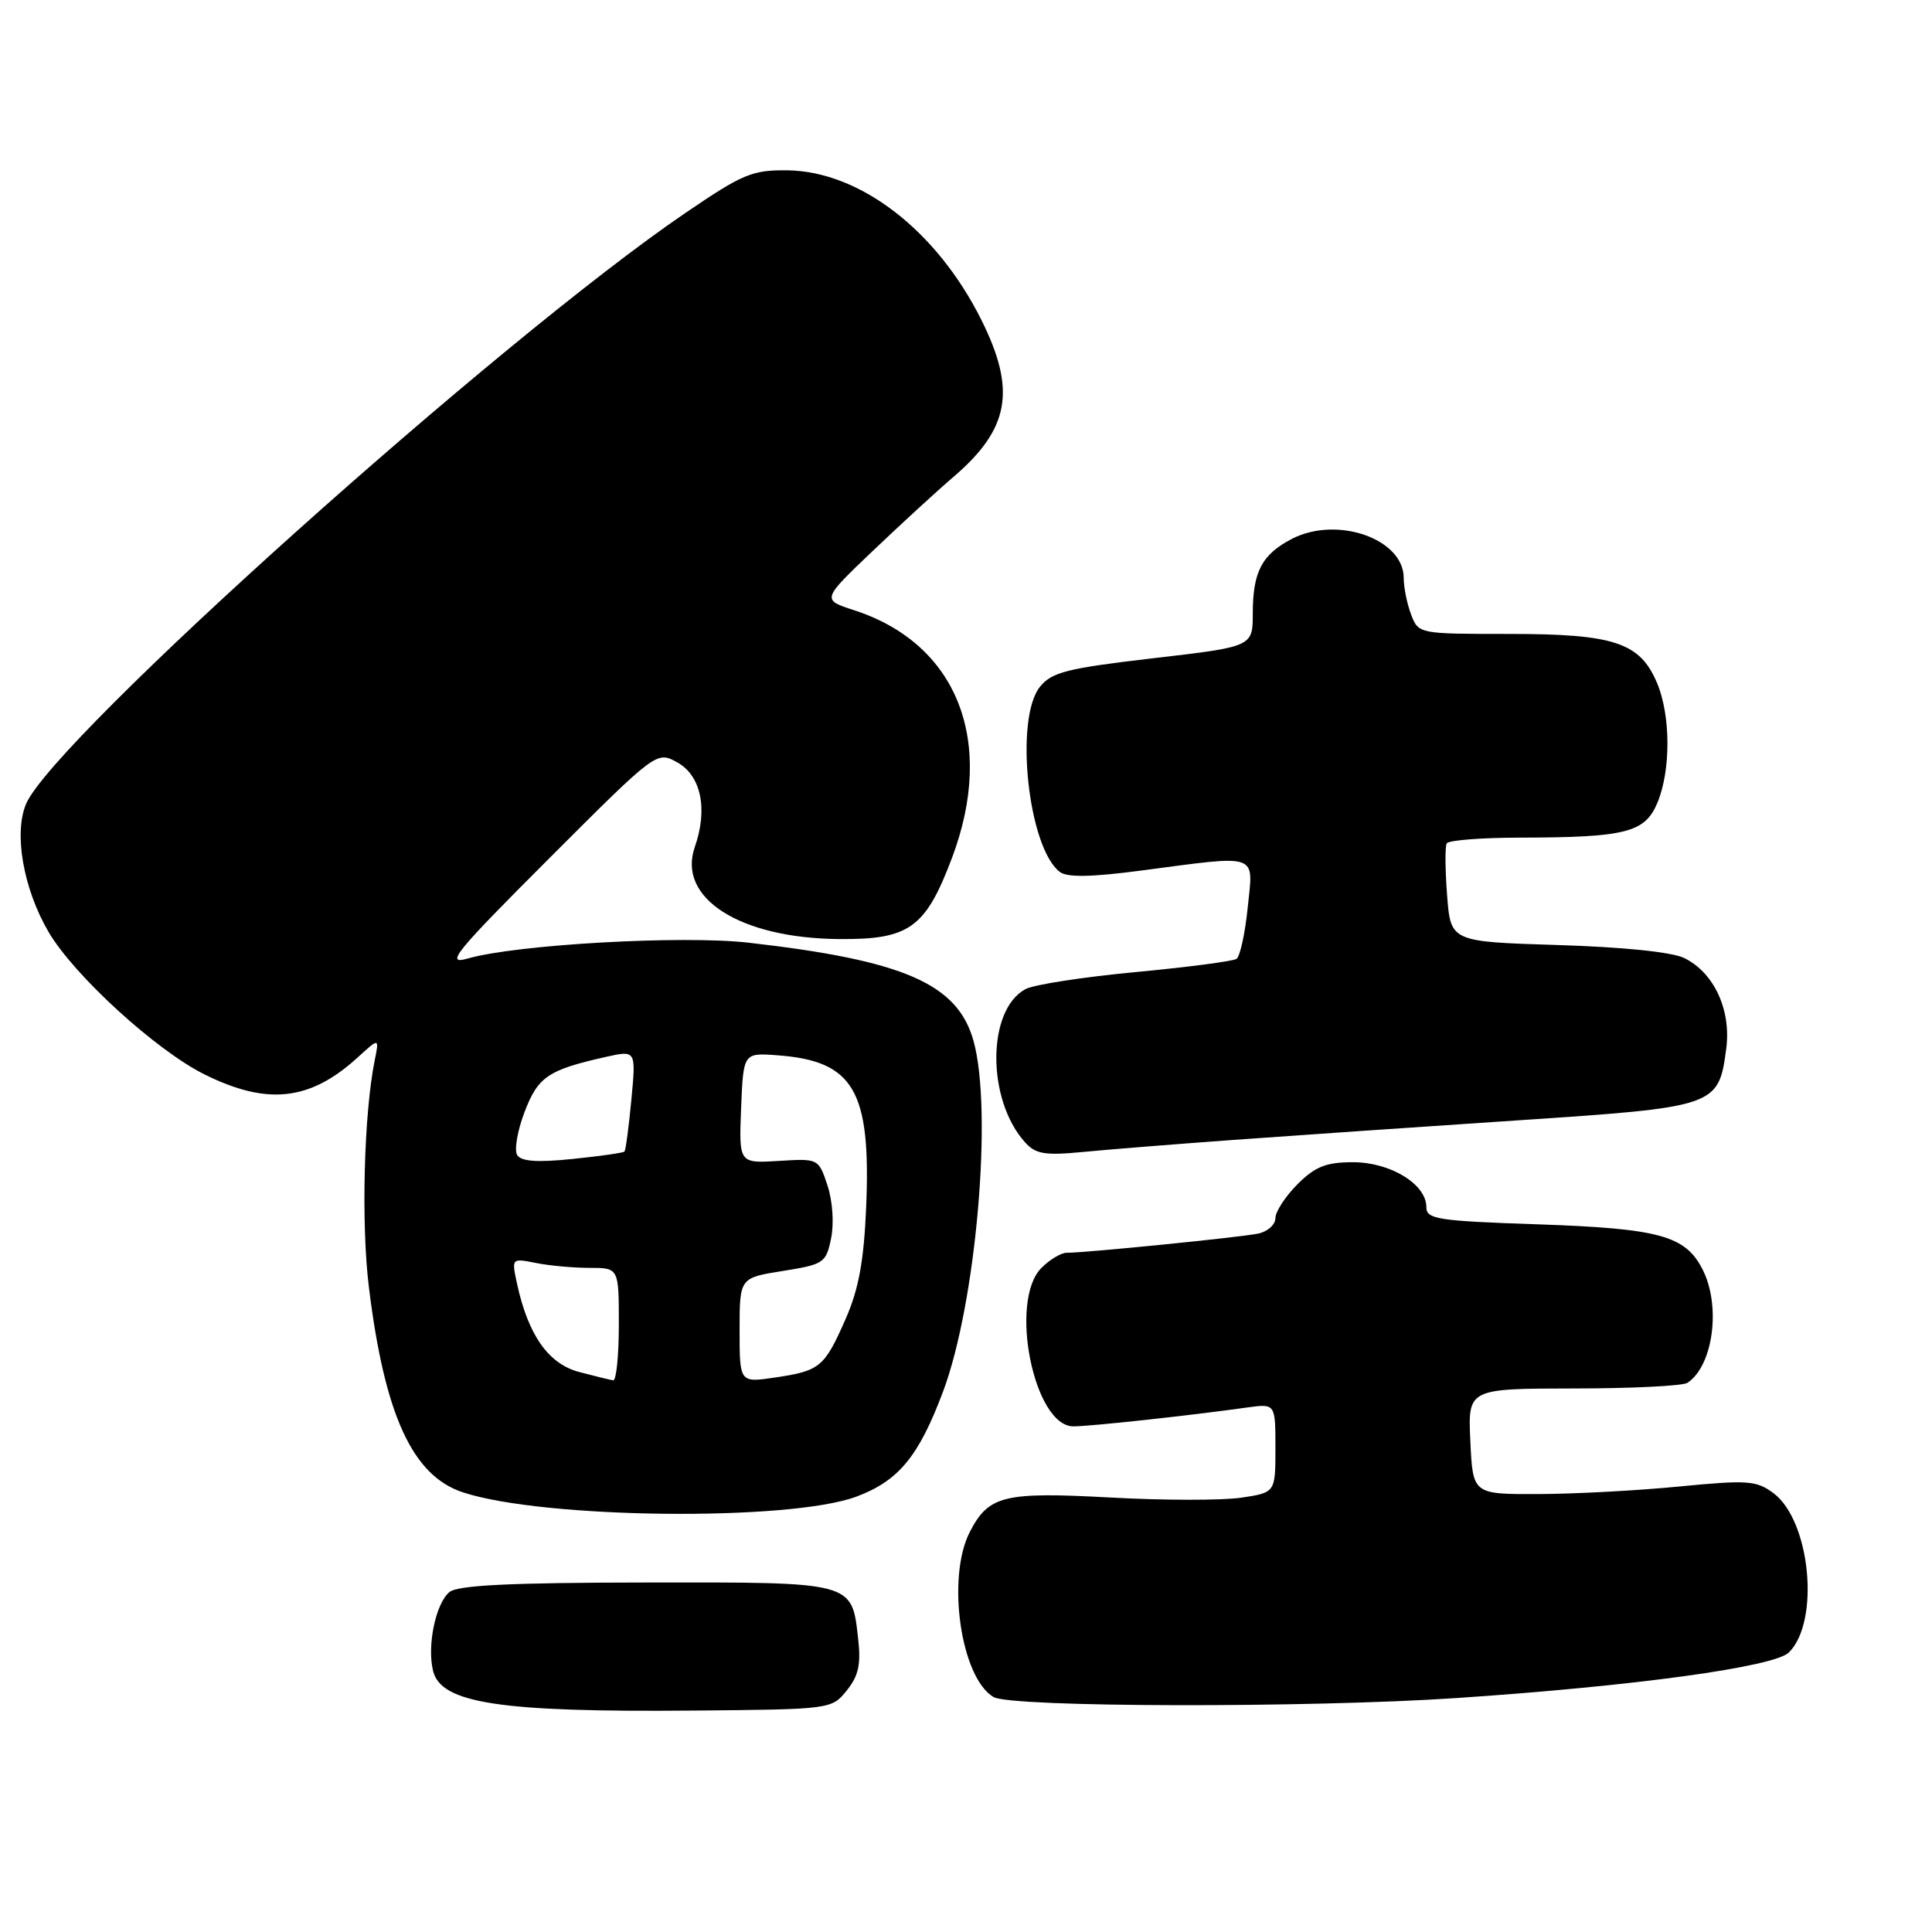 <?xml version="1.0" encoding="UTF-8" standalone="no"?>
<!DOCTYPE svg PUBLIC "-//W3C//DTD SVG 1.1//EN" "http://www.w3.org/Graphics/SVG/1.1/DTD/svg11.dtd" >
<svg xmlns="http://www.w3.org/2000/svg" xmlns:xlink="http://www.w3.org/1999/xlink" version="1.1" viewBox="0 0 256 256">
 <g >
 <path fill="currentColor"
d=" M 112.19 224.01 C 113.75 222.08 114.10 220.55 113.71 217.16 C 112.86 209.54 113.24 209.65 85.56 209.69 C 67.55 209.71 60.65 210.05 59.55 210.96 C 57.72 212.48 56.56 218.11 57.39 221.43 C 58.47 225.70 66.30 226.89 91.84 226.66 C 110.08 226.50 110.19 226.49 112.19 224.01 Z  M 193.00 225.00 C 216.67 223.41 235.13 220.87 237.05 218.95 C 241.19 214.81 239.89 201.49 234.98 197.84 C 232.73 196.17 231.57 196.09 222.50 196.97 C 217.00 197.51 208.60 197.96 203.83 197.97 C 195.16 198.00 195.16 198.00 194.83 191.00 C 194.50 184.00 194.50 184.00 208.50 183.98 C 216.20 183.98 223.00 183.64 223.60 183.23 C 227.03 180.95 228.07 172.97 225.57 168.15 C 223.29 163.72 219.83 162.78 203.75 162.23 C 190.43 161.78 189.00 161.55 189.00 159.94 C 189.00 156.91 184.23 154.00 179.29 154.00 C 175.71 154.00 174.28 154.57 171.92 156.92 C 170.32 158.53 169.00 160.55 169.00 161.40 C 169.00 162.26 167.99 163.18 166.75 163.45 C 164.54 163.93 143.92 166.00 141.33 166.00 C 140.60 166.00 139.10 166.90 138.00 168.00 C 133.64 172.36 136.99 189.00 142.23 189.00 C 144.46 189.00 157.46 187.59 165.25 186.50 C 169.00 185.98 169.00 185.98 169.00 191.87 C 169.00 197.77 169.00 197.77 164.48 198.45 C 161.99 198.82 154.20 198.82 147.16 198.43 C 132.99 197.66 131.01 198.15 128.51 202.98 C 125.39 209.02 127.30 222.34 131.66 224.87 C 134.01 226.24 173.28 226.32 193.00 225.00 Z  M 113.48 198.31 C 119.07 196.22 121.74 192.99 124.97 184.36 C 129.35 172.66 131.56 147.16 129.00 137.94 C 126.90 130.36 119.79 127.26 99.18 124.91 C 90.41 123.91 68.45 125.15 61.97 127.01 C 58.93 127.88 60.25 126.26 72.76 113.75 C 87.01 99.50 87.01 99.50 89.76 101.03 C 92.91 102.79 93.82 107.22 92.06 112.25 C 89.71 119.01 98.04 124.32 111.16 124.43 C 120.50 124.51 122.63 122.98 126.15 113.66 C 131.96 98.23 126.85 85.29 113.18 80.86 C 108.87 79.46 108.87 79.46 115.68 72.97 C 119.43 69.40 124.22 65.00 126.33 63.20 C 133.78 56.82 134.69 51.70 130.02 42.36 C 124.11 30.53 113.96 22.71 104.36 22.57 C 99.69 22.51 98.43 23.03 90.86 28.19 C 66.18 44.98 7.15 97.89 3.46 106.51 C 1.80 110.41 3.09 117.77 6.44 123.50 C 9.81 129.24 20.65 139.15 27.07 142.35 C 35.40 146.50 41.07 145.88 47.38 140.13 C 50.26 137.50 50.26 137.50 49.65 140.50 C 48.22 147.58 47.84 162.15 48.88 170.56 C 50.96 187.49 54.65 195.54 61.33 197.74 C 72.00 201.26 104.60 201.61 113.48 198.31 Z  M 163.50 151.04 C 171.20 150.48 188.07 149.32 201.00 148.46 C 227.45 146.70 227.71 146.62 228.73 139.00 C 229.42 133.84 227.13 128.88 223.16 126.94 C 221.53 126.15 215.02 125.48 206.36 125.22 C 192.22 124.78 192.22 124.78 191.75 118.64 C 191.49 115.26 191.46 112.16 191.70 111.75 C 191.93 111.34 196.25 111.00 201.31 110.99 C 215.41 110.97 217.96 110.33 219.61 106.38 C 221.40 102.10 221.39 94.86 219.58 90.53 C 217.32 85.14 213.92 84.00 200.02 84.00 C 187.98 84.00 187.95 83.99 186.98 81.43 C 186.44 80.02 186.00 77.84 186.00 76.59 C 186.00 71.40 177.18 68.31 171.19 71.40 C 167.21 73.46 166.00 75.76 166.00 81.28 C 166.00 85.69 166.00 85.69 152.81 87.22 C 141.41 88.55 139.37 89.06 137.81 90.99 C 134.39 95.21 136.23 112.37 140.44 115.54 C 141.40 116.28 144.63 116.22 151.16 115.36 C 167.03 113.27 166.08 112.95 165.33 120.25 C 164.98 123.69 164.31 126.75 163.84 127.06 C 163.37 127.37 157.34 128.16 150.43 128.81 C 143.53 129.46 136.99 130.47 135.89 131.06 C 130.76 133.80 130.72 145.70 135.82 151.36 C 137.23 152.93 138.45 153.13 143.50 152.64 C 146.80 152.32 155.80 151.60 163.50 151.04 Z  M 76.72 181.79 C 72.66 180.71 69.98 176.89 68.51 170.10 C 67.78 166.71 67.78 166.71 71.01 167.35 C 72.79 167.71 75.99 168.00 78.12 168.00 C 82.00 168.00 82.00 168.00 82.00 175.50 C 82.00 179.62 81.66 182.95 81.25 182.90 C 80.84 182.84 78.80 182.34 76.72 181.79 Z  M 98.00 176.28 C 98.00 169.32 98.00 169.32 103.72 168.41 C 109.18 167.54 109.46 167.35 110.13 164.06 C 110.53 162.09 110.32 159.10 109.64 157.06 C 108.46 153.51 108.43 153.50 103.18 153.83 C 97.91 154.15 97.91 154.15 98.20 146.83 C 98.50 139.50 98.50 139.50 103.00 139.83 C 113.14 140.58 115.42 144.49 114.77 160.00 C 114.47 167.07 113.78 170.83 112.07 174.72 C 109.25 181.15 108.67 181.64 102.75 182.52 C 98.00 183.23 98.00 183.23 98.00 176.28 Z  M 68.53 153.05 C 68.12 152.39 68.56 149.83 69.50 147.36 C 71.29 142.67 72.61 141.77 80.26 140.05 C 84.28 139.15 84.28 139.15 83.66 145.72 C 83.32 149.33 82.91 152.42 82.74 152.59 C 82.57 152.76 79.47 153.20 75.85 153.57 C 71.18 154.05 69.06 153.90 68.53 153.05 Z "/>
</g>
</svg>